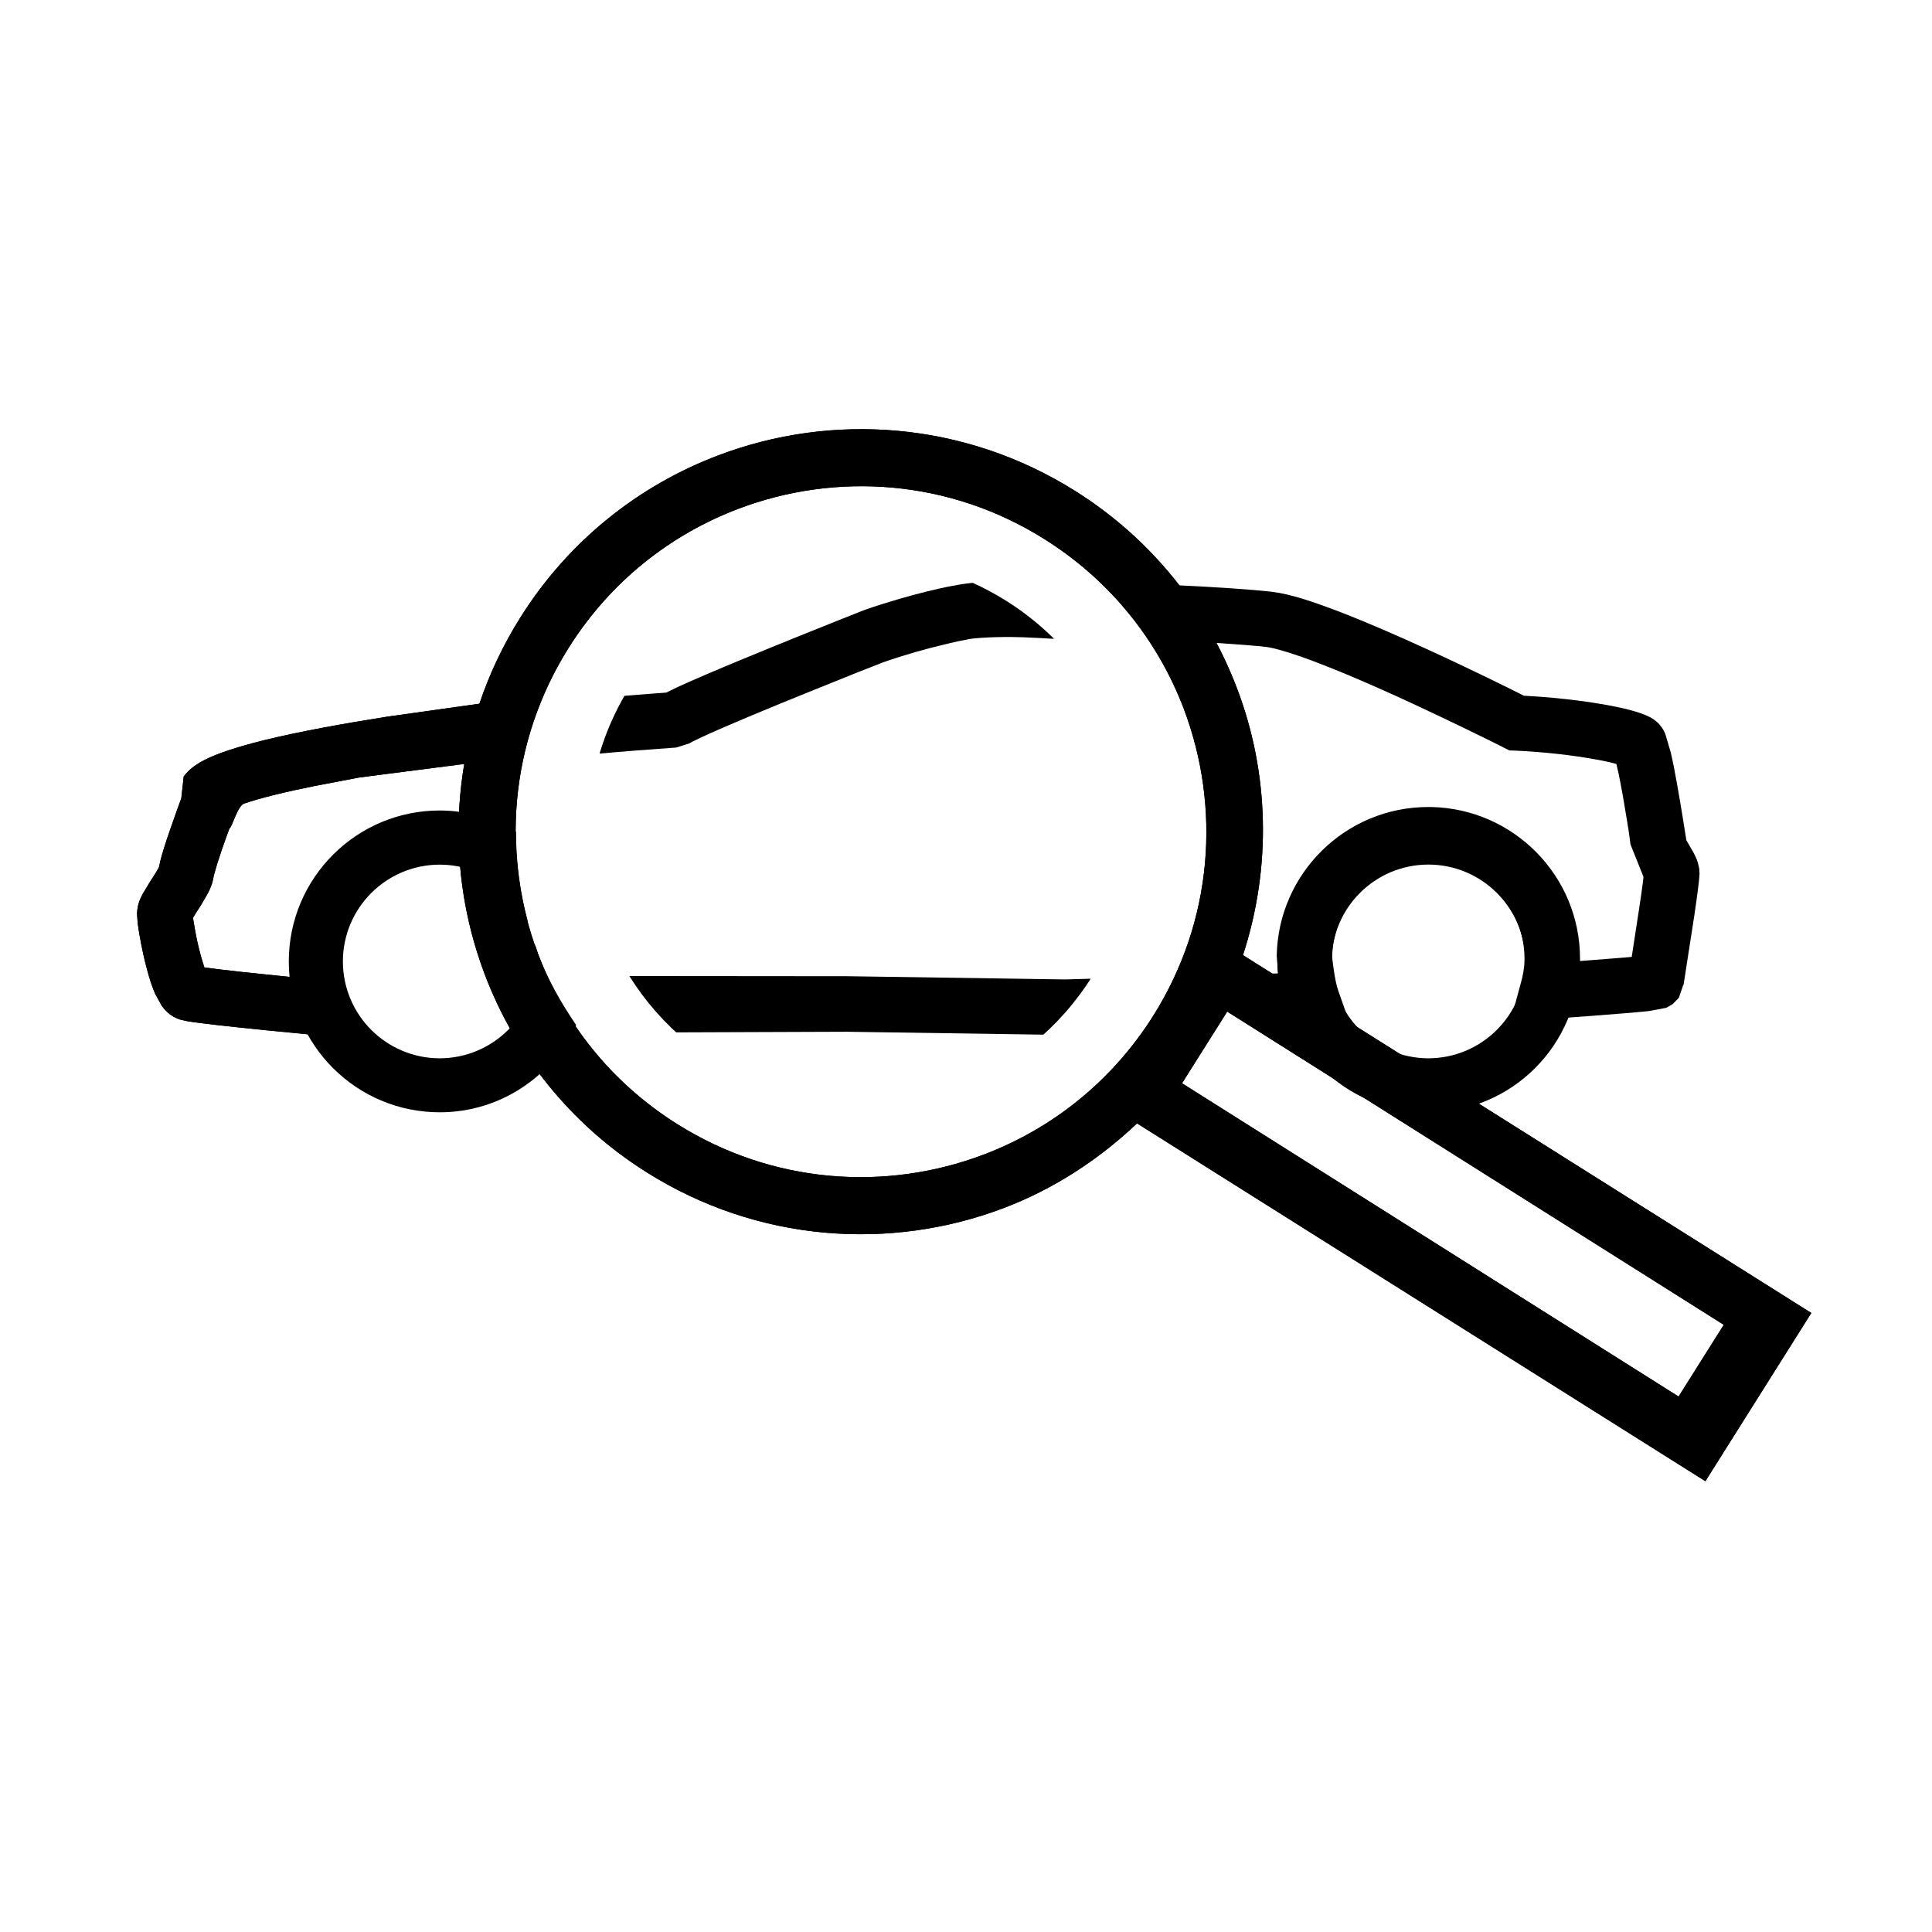 <?xml version="1.0" encoding="utf-8"?>
<!-- Generator: Adobe Illustrator 16.2.1, SVG Export Plug-In . SVG Version: 6.00 Build 0)  -->
<!DOCTYPE svg PUBLIC "-//W3C//DTD SVG 1.1//EN" "http://www.w3.org/Graphics/SVG/1.1/DTD/svg11.dtd">
<svg version="1.1" id="Layer_1" xmlns="http://www.w3.org/2000/svg" xmlns:xlink="http://www.w3.org/1999/xlink" x="0px" y="0px"
	 width="300px" height="300px" viewBox="0 0 300 300" enable-background="new 0 0 300 300" xml:space="preserve">
<path fill="#000000" d="M221.798,168.523v4.199c12.937,0,23.433-10.486,23.433-23.451c0-12.925-10.496-23.425-23.433-23.425
	c-12.944,0-23.448,10.5-23.448,23.425c0,12.962,10.504,23.451,23.448,23.451V168.523v-4.189c-8.308-0.021-15.021-6.732-15.03-15.061
	c0.01-8.303,6.726-15.015,15.03-15.023c8.31,0.009,15.021,6.722,15.05,15.023c-0.027,8.327-6.74,15.04-15.05,15.061V168.523z"/>
<path fill="#000000" d="M260.648,216.854l-77.102-48.645l7.014-11.127l77.105,48.634L260.648,216.854z M152.732,179.289
	c-15.211,5.759-32.797,4.57-47.617-4.768c-10.265-6.463-17.558-15.811-21.555-26.342c-5.743-15.207-4.566-32.81,4.766-47.623
	c6.469-10.272,15.81-17.565,26.339-21.554c15.221-5.762,32.805-4.576,47.612,4.775c10.257,6.469,17.562,15.801,21.551,26.312
	c5.749,15.229,4.58,32.813-4.766,47.66C172.589,168.004,163.252,175.312,152.732,179.289 M193.008,148.311
	c4.469-13.696,4.061-28.29-0.898-41.354c-4.629-12.248-13.156-23.166-25.102-30.688c-17.238-10.863-37.794-12.267-55.486-5.554
	c-12.239,4.624-23.176,13.181-30.687,25.114c-10.871,17.251-12.268,37.809-5.554,55.496c4.646,12.258,13.182,23.188,25.115,30.698
	c17.233,10.867,37.79,12.27,55.481,5.557c7.589-2.885,14.59-7.372,20.682-13.141L264.812,230l16.449-26.12L193.008,148.311z"/>
<path fill="#000000" d="M52.777,152.596l-7.474-0.947l0.009,0.074c-1.313-0.146-2.735-0.277-4.177-0.427
	c-2.573-0.26-5.202-0.537-7.275-0.798l-2.119-0.27c-0.366-1.057-0.844-2.771-1.164-4.303c-0.208-1.063-0.408-2.095-0.523-2.864
	l-0.084-0.552c0.264-0.445,0.729-1.188,1.29-2.045l1.062-1.841c0.334-0.682,0.695-1.423,0.866-2.628l0.492-1.721
	c0.417-1.35,1.006-3.046,1.493-4.403l0.463-1.243c0.445-0.236,1.243-3.504,2.271-3.849c2.592-0.898,6.491-1.831,10.9-2.721
	c0,0,5.544-1.066,6.987-1.331l17.63-2.271c0.136-1.081,1.595-9.268,1.595-9.268l-14.865,2.09c-6.731,1.063-13.53,2.286-19.018,3.626
	c-2.754,0.678-5.184,1.378-7.205,2.156c-1.029,0.39-1.957,0.808-2.842,1.303c-0.862,0.542-1.72,1.099-2.563,2.202l-0.371,3.381
	l-0.208,0.578c-0.009,0.011-0.729,1.967-1.479,4.16c-0.39,1.1-0.789,2.269-1.094,3.307c-0.283,0.953-0.501,1.669-0.664,2.582
	c-0.046,0.198-0.723,1.307-1.432,2.373l-1.103,1.831c-0.344,0.725-0.798,1.368-0.9,3.078l0.102,1.488
	c0.228,1.702,0.723,4.493,1.442,7.153c0.361,1.354,0.76,2.65,1.283,3.839l1.035,1.883c0.495,0.603,1.121,1.513,2.828,2.104
	l1.03,0.229c2.229,0.39,7.367,0.919,12.234,1.419c4.836,0.481,9.185,0.883,9.204,0.883l7.075,0.658L52.777,152.596"/>
<path fill="#000000" d="M83.575,148.181l-0.533-1.691c0.162,0.913,0.272,1.839,0.283,2.805c-0.029,8.309-6.742,15.021-15.05,15.04
	c-8.298-0.021-15.021-6.731-15.03-15.04c0.009-8.313,6.731-15.018,15.03-15.035c6.135,0.018,11.377,3.662,13.71,8.923
	c-1.233-4.564-1.851-9.276-1.86-14.023c-3.484-2.05-7.5-3.307-11.85-3.307c-12.931,0-23.43,10.497-23.43,23.441
	c0,12.937,10.5,23.423,23.43,23.423c9.403,0,17.443-5.564,21.193-13.539C87.103,155.691,85.044,152.075,83.575,148.181"/>
<path fill="#000000" d="M188.762,99.826c3.348,0.222,6.102,0.43,7.771,0.62c1.277,0.111,4.729,1.159,8.574,2.667
	c5.834,2.248,12.992,5.518,18.629,8.206c2.818,1.335,5.285,2.545,7.021,3.398c1.771,0.862,2.772,1.386,2.772,1.386l0.834,0.417
	l0.945,0.037c4.672,0.208,9.041,0.751,12.275,1.331c1.418,0.245,2.566,0.5,3.411,0.741l0.36,1.595
	c0.438,2.114,0.92,4.877,1.277,7.14c0.196,1.141,0.336,2.133,0.438,2.885l0.111,0.865l2.021,5.05
	c-0.057,0.599-0.18,1.492-0.314,2.48c-0.345,2.447-1.447,9.435-1.514,9.944c-0.991,0.093-6.389,0.51-8.027,0.64v-0.026v-0.325
	c0-12.861-10.303-23.315-23.136-23.565h-0.427c-12.871,0-23.312,10.333-23.534,23.13l0.226,2.707l-6.521,0.188l-0.407,1.169
	l11.377,7.141l3.396-0.094l1.337-2.133l1.825,1.168l-1.668-4.72c-0.604-1.66-0.957-5.259-0.957-5.259
	c0.147-8.123,6.787-14.673,14.931-14.673h0.276c8.123,0.145,14.68,6.779,14.66,14.943v0.176c-0.011,1.188-0.231,2.411-0.604,3.729
	l-1.597,5.85l6.074-0.416c3.734-0.261,7.963-0.573,11.256-0.845c1.66-0.141,3.078-0.25,4.146-0.371l2.744-0.509l0.99-0.575
	l0.957-0.98l0.688-2.004h0.037c0.037-0.096,0.191-1.242,0.426-2.708c0.354-2.215,0.836-5.359,1.262-8.141
	c0.205-1.396,0.392-2.698,0.527-3.778c0.141-1.099,0.23-1.823,0.271-2.647l-0.058-0.913h-0.02c-0.23-1.242-0.56-1.738-0.834-2.317
	l-1.134-1.966c0,0-0.797-5.156-1.438-8.685c-0.314-1.791-0.646-3.522-0.988-4.961l-0.846-2.874
	c-0.177-0.361-0.271-0.732-1.029-1.595c-1.076-0.997-1.559-1.067-2.142-1.35c-0.938-0.391-1.979-0.672-3.256-0.988
	c-3.626-0.834-9.218-1.65-15.539-1.983c-2.062-1.054-8.281-4.141-15.366-7.377c-4.302-1.965-8.908-3.977-13.044-5.577
	c-4.19-1.604-7.717-2.818-10.722-3.188c-2.947-0.329-8.309-0.709-14.473-0.997C185.2,93.715,187.092,96.714,188.762,99.826"/>
<path fill="#000000" d="M260.648,216.854l-77.102-48.645l7.014-11.127l77.105,48.634L260.648,216.854z M152.732,179.289
	c-15.211,5.759-32.797,4.57-47.617-4.768c-10.265-6.463-17.558-15.811-21.555-26.342c-5.743-15.207-4.566-32.81,4.766-47.623
	c6.469-10.272,15.81-17.565,26.339-21.554c15.221-5.762,32.805-4.576,47.612,4.775c10.257,6.469,17.562,15.801,21.551,26.312
	c5.749,15.229,4.58,32.813-4.766,47.66C172.589,168.004,163.252,175.312,152.732,179.289 M193.008,148.311
	c4.469-13.696,4.061-28.29-0.898-41.354c-4.629-12.248-13.156-23.166-25.102-30.688c-17.238-10.863-37.794-12.267-55.486-5.554
	c-12.239,4.624-23.176,13.181-30.687,25.114c-10.871,17.251-12.268,37.809-5.554,55.496c4.646,12.258,13.182,23.188,25.115,30.698
	c17.233,10.867,37.79,12.27,55.481,5.557c7.589-2.885,14.59-7.372,20.682-13.141L264.812,230l16.449-26.12L193.008,148.311z"/>
<path fill="#000000" d="M52.777,152.596l-7.474-0.947l0.009,0.074c-1.313-0.146-2.735-0.277-4.177-0.427
	c-2.573-0.26-5.202-0.537-7.275-0.798l-2.119-0.27c-0.366-1.057-0.844-2.771-1.164-4.303c-0.208-1.063-0.408-2.095-0.523-2.864
	l-0.084-0.552c0.264-0.445,0.729-1.188,1.29-2.045l1.062-1.841c0.334-0.682,0.695-1.423,0.866-2.628l0.492-1.721
	c0.417-1.35,1.006-3.046,1.493-4.403l0.463-1.243c0.445-0.236,1.243-3.504,2.271-3.849c2.592-0.898,6.491-1.831,10.9-2.721
	c0,0,5.544-1.066,6.987-1.331l17.63-2.271c0.136-1.081,1.595-9.268,1.595-9.268l-14.865,2.09c-6.731,1.063-13.53,2.286-19.018,3.626
	c-2.754,0.678-5.184,1.378-7.205,2.156c-1.029,0.39-1.957,0.808-2.842,1.303c-0.862,0.542-1.72,1.099-2.563,2.202l-0.371,3.381
	l-0.208,0.578c-0.009,0.011-0.729,1.967-1.479,4.16c-0.39,1.1-0.789,2.269-1.094,3.307c-0.283,0.953-0.501,1.669-0.664,2.582
	c-0.046,0.198-0.723,1.307-1.432,2.373l-1.103,1.831c-0.344,0.725-0.798,1.368-0.9,3.078l0.102,1.488
	c0.228,1.702,0.723,4.493,1.442,7.153c0.361,1.354,0.76,2.65,1.283,3.839l1.035,1.883c0.495,0.603,1.121,1.513,2.828,2.104
	l1.03,0.229c2.229,0.39,7.367,0.919,12.234,1.419c4.836,0.481,9.185,0.883,9.204,0.883l7.075,0.658L52.777,152.596"/>
<g>
	<g>
		<g>
			<g>
				<defs>
					<path id="SVGID_1_" d="M118.689,89.537c-8.345,3.144-15.745,8.915-20.821,17.006c-7.389,11.715-8.308,25.637-3.778,37.66
						c3.144,8.309,8.953,15.695,17.042,20.797c11.688,7.372,25.587,8.279,37.628,3.766c8.309-3.144,15.668-8.957,20.77-17.053
						c7.393-11.684,8.312-25.583,3.767-37.623c-3.125-8.309-8.92-15.685-17.042-20.784c-6.996-4.414-14.794-6.532-22.513-6.532
						C128.602,86.774,123.473,87.716,118.689,89.537"/>
				</defs>
				<clipPath id="SVGID_2_">
					<use xlink:href="#SVGID_1_"  overflow="visible"/>
				</clipPath>
				<path clip-path="url(#SVGID_2_)" fill="#000000" d="M84.225,117.846c5.651-0.56,10.833-1.016,14.613-1.312
					c3.788-0.292,6.133-0.454,6.144-0.454l1.984-0.617c0.074-0.065,0.872-0.482,1.876-0.941c3.623-1.697,10.799-4.669,16.996-7.168
					c5.625-2.29,10.419-4.187,11.272-4.501c3.551-1.242,6.731-2.104,8.994-2.646c1.127-0.288,2.03-0.487,2.648-0.625l0.684-0.136
					l0.209-0.035l0.162-0.027l0.123-0.028c0.796-0.25,3.74-0.469,7.292-0.44c3.596,0.022,14.627,0.797,19.18,1.074
					c2.013,0.104,4.062,0.256,6.109,0.399c-1.205-2.67-3.84-8.642-3.97-8.915c-0.56-0.028-17.444-1.186-21.312-1.186
					c-3.77,0.008-6.676,0.12-9.104,0.652v-0.009c-0.152,0.009-6.087,1.089-13.825,3.76l-0.093,0.037l-0.078,0.027
					c-0.01,0-6.913,2.734-14.262,5.726c-3.671,1.502-7.455,3.061-10.566,4.4c-1.566,0.672-2.953,1.289-4.084,1.803l-1.747,0.862
					c-2.537,0.181-10.312,0.761-19.398,1.661c-0.092,1.617-0.162,3.238-0.236,4.88c-0.046,1.123-0.209,2.458-0.343,3.84
					L84.225,117.846z"/>
			</g>
		</g>
	</g>
	<g>
		<g>
			<g>
				<defs>
					<path id="SVGID_3_" d="M118.689,89.537c-8.345,3.144-15.745,8.915-20.821,17.006c-7.389,11.715-8.308,25.637-3.778,37.66
						c3.144,8.309,8.953,15.695,17.042,20.797c11.688,7.372,25.587,8.279,37.628,3.766c8.309-3.144,15.668-8.957,20.77-17.053
						c7.393-11.684,8.312-25.583,3.767-37.623c-3.125-8.309-8.92-15.685-17.042-20.784c-6.996-4.414-14.794-6.532-22.513-6.532
						C128.602,86.774,123.473,87.716,118.689,89.537"/>
				</defs>
				<clipPath id="SVGID_4_">
					<use xlink:href="#SVGID_3_"  overflow="visible"/>
				</clipPath>
				<path clip-path="url(#SVGID_4_)" fill="#000000" d="M263.85,134.744h-0.02c-0.232-1.256-0.557-1.747-0.834-2.327l-1.133-1.964
					l-0.092-0.182c-0.168-1.47-0.705-4.966-1.349-8.499c-0.321-1.785-0.639-3.522-0.987-4.946l-0.502-1.957l-0.334-0.932
					l-1.039-1.595c-1.076-1.006-1.551-1.071-2.131-1.345c-0.955-0.391-1.986-0.678-3.268-0.987
					c-3.626-0.839-9.219-1.656-15.53-1.995c-2.065-1.048-8.299-4.147-15.354-7.371c-4.32-1.965-8.93-3.977-13.062-5.573
					c-4.191-1.612-7.695-2.816-10.721-3.198c-3.449-0.38-10.162-0.826-17.674-1.122c2.394,2.609,5.054,5.043,7.074,7.862
					l0.846,1.159c3.789,0.228,6.962,0.474,8.789,0.672c1.287,0.116,4.729,1.149,8.576,2.652c5.824,2.258,12.975,5.518,18.629,8.21
					c2.836,1.35,5.285,2.545,7.027,3.408c1.762,0.867,2.764,1.377,2.78,1.377l0.815,0.431l0.927,0.046
					c4.69,0.199,9.067,0.742,12.276,1.299c1.438,0.269,2.588,0.523,3.432,0.76l0.361,1.587c0.438,2.127,0.918,4.89,1.287,7.147
					c0.188,1.132,0.324,2.138,0.428,2.88l0.095,0.861l0.037,0.19h0.026l0.271,1.595c0.51,1.367,1.026,2.063,1.455,2.823l0.26,0.455
					c-0.063,0.598-0.176,1.469-0.334,2.476c-0.334,2.451-0.843,5.669-1.242,8.32l-0.251,1.624c-0.99,0.093-2.111,0.166-3.337,0.276
					c-1.466,0.121-3.079,0.232-4.7,0.371v-0.036v-0.335c0-12.858-10.312-23.313-23.136-23.552h-0.427
					c-12.862,0-23.312,10.33-23.534,23.126v0.426l0.226,2.282l-33.047,0.944l-33.879-0.5l-40.714-0.036l5.076,8.788l35.588-0.129
					l33.981,0.501l44.306-1.262l-1.983-5.602c-0.595-1.65-0.945-3.311-0.945-4.99l0.019-0.26
					c0.122-8.127,6.763-14.669,14.911-14.669h0.277c8.104,0.14,14.648,6.779,14.648,14.929v0.187
					c-0.02,1.178-0.24,2.398-0.595,3.729l-1.612,5.852l6.082-0.416c3.745-0.277,7.975-0.564,11.275-0.846
					c1.65-0.141,3.066-0.27,4.145-0.37l1.346-0.157l0.679-0.13l0.714-0.229l1.001-0.564l0.928-0.993l0.706-1.981h0.057
					c0.021-0.104,0.176-1.254,0.407-2.708c0.353-2.233,0.845-5.364,1.261-8.155c0.205-1.387,0.392-2.688,0.527-3.769
					c0.141-1.112,0.242-1.828,0.271-2.652L263.85,134.744z"/>
			</g>
		</g>
	</g>
</g>
</svg>
